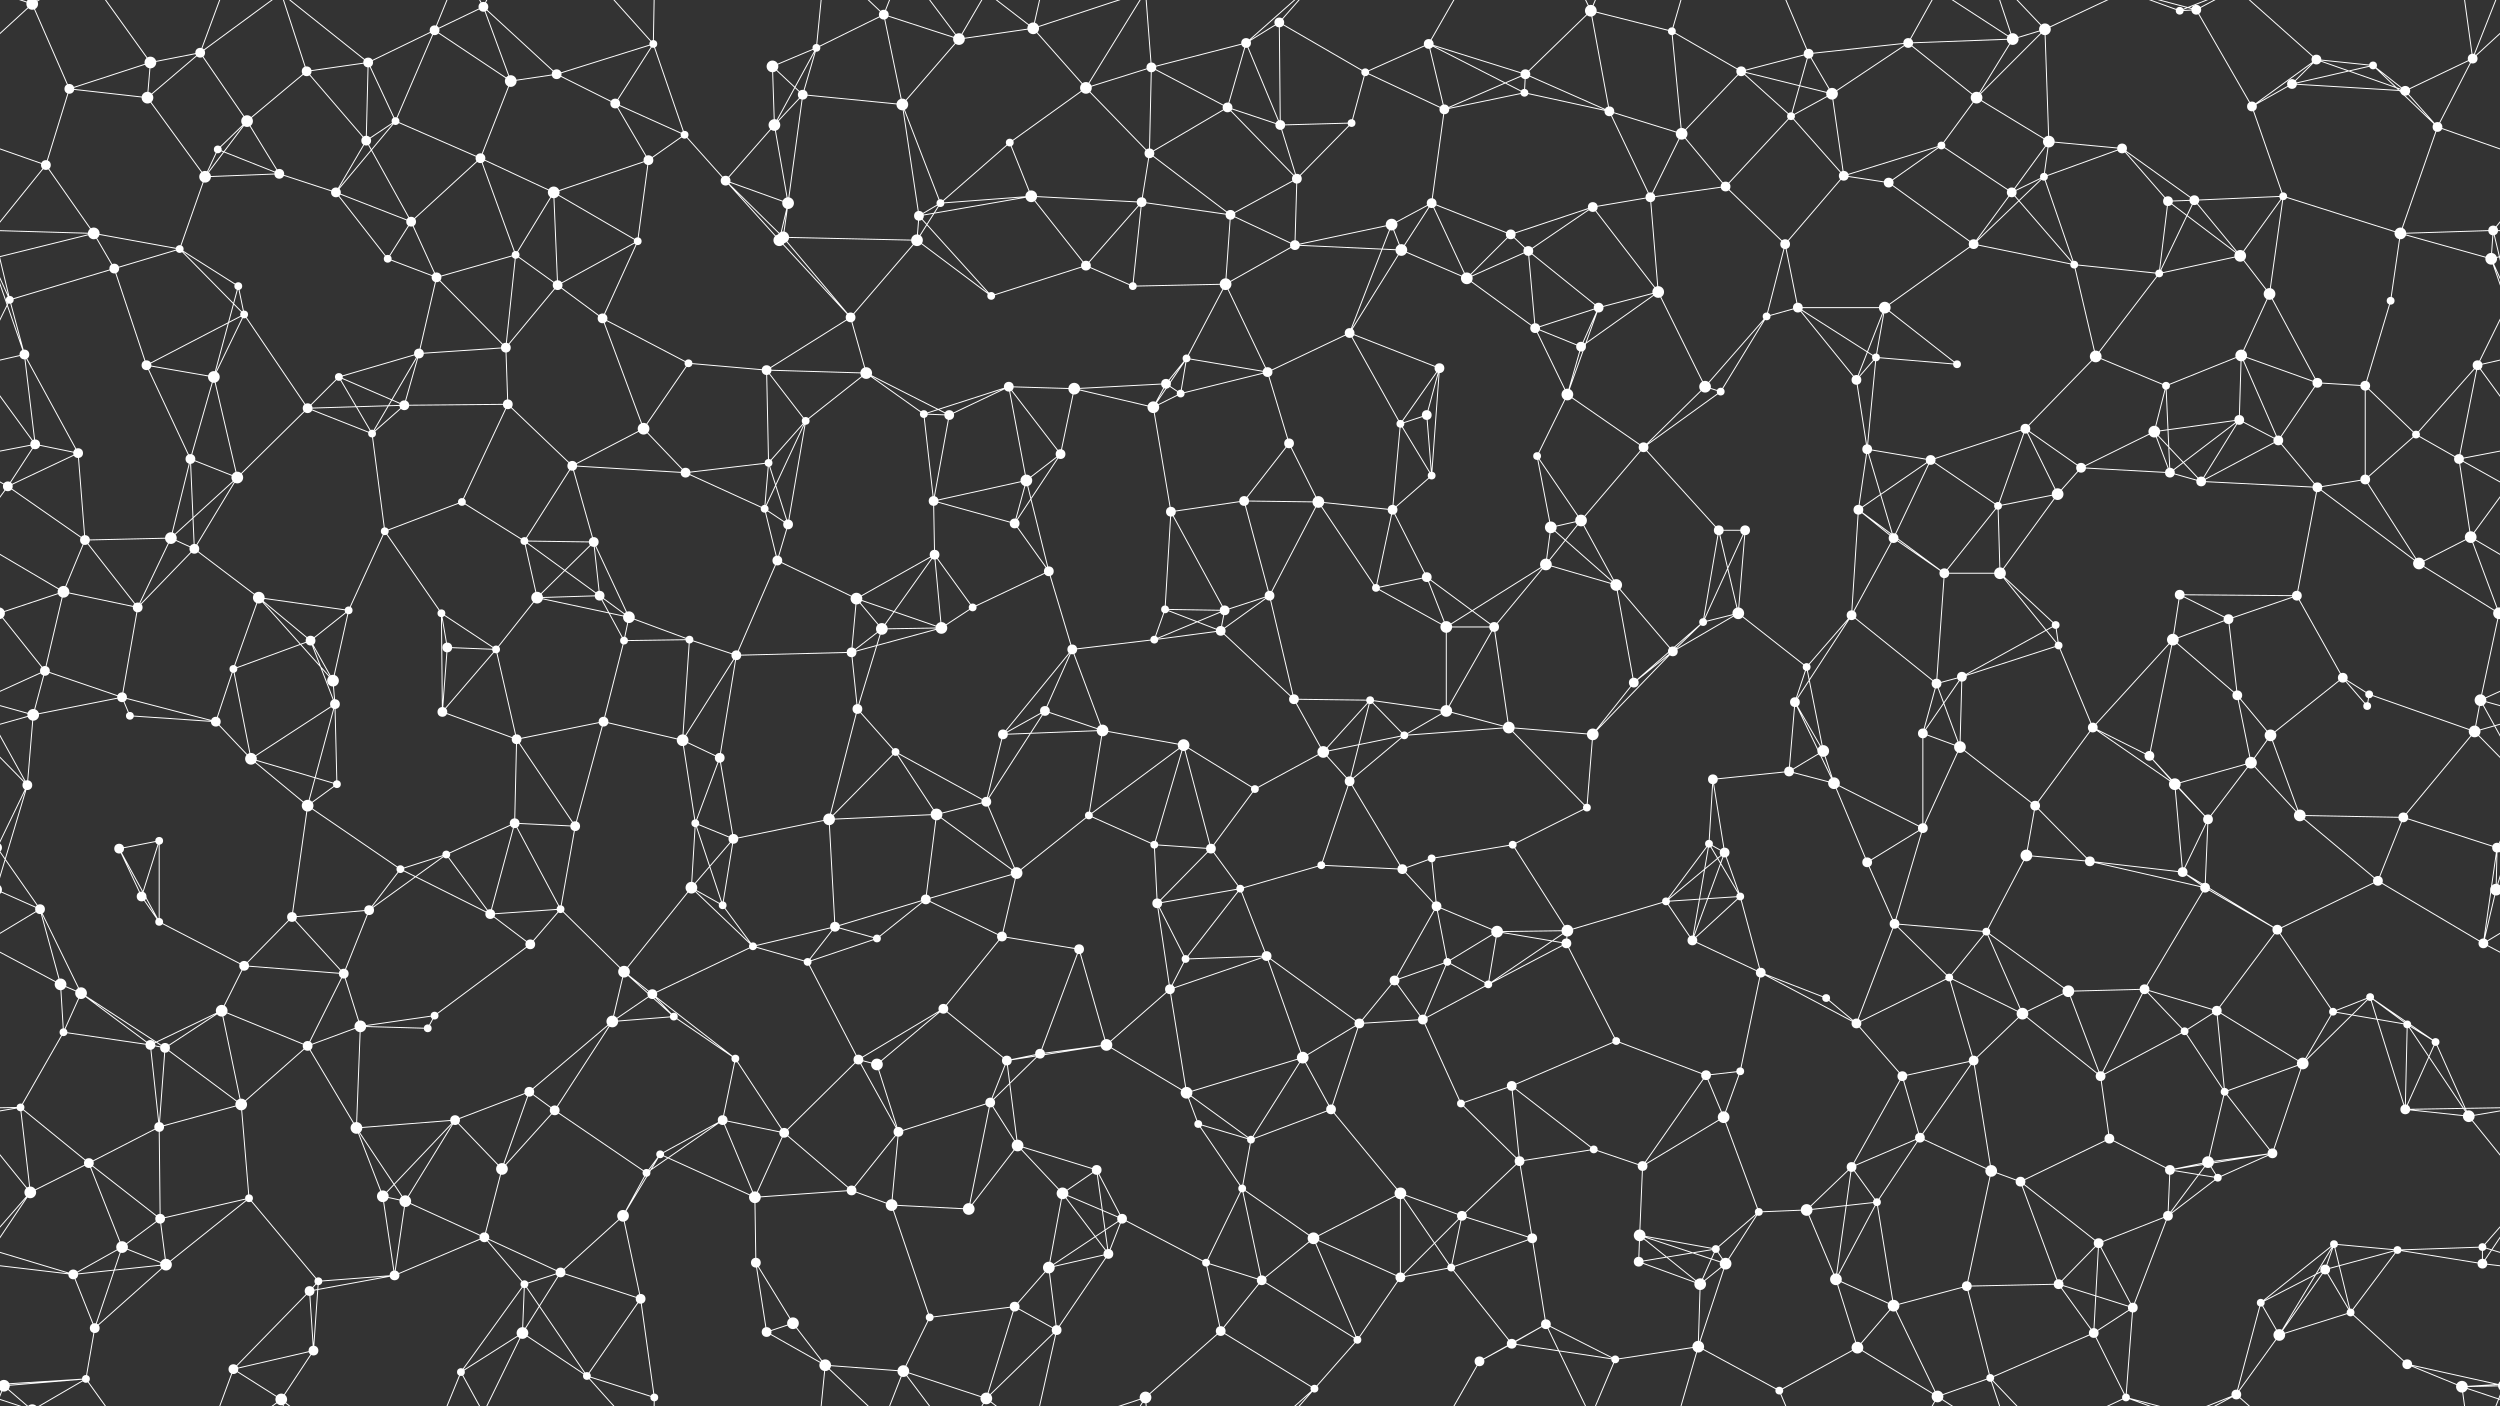 <svg xmlns="http://www.w3.org/2000/svg" width="2560" height="1440" fill="#fff"><rect width="100%" height="100%" fill="#333333" stroke="none"/><circle cx="33" cy="4" r="6"/><circle cx="33" cy="1444" r="6"/><circle cx="154" cy="64" r="6"/><circle cx="205" cy="54" r="5"/><circle cx="314" cy="73" r="5"/><circle cx="377" cy="64" r="5"/><circle cx="445" cy="31" r="5"/><circle cx="495" cy="7" r="5"/><circle cx="570" cy="76" r="5"/><circle cx="669" cy="45" r="4"/><circle cx="791" cy="68" r="6"/><circle cx="836" cy="49" r="4"/><circle cx="905" cy="15" r="5"/><circle cx="982" cy="40" r="6"/><circle cx="1058" cy="29" r="6"/><circle cx="1179" cy="69" r="5"/><circle cx="1276" cy="44" r="5"/><circle cx="1310" cy="23" r="5"/><circle cx="1398" cy="74" r="4"/><circle cx="1463" cy="45" r="5"/><circle cx="1562" cy="76" r="5"/><circle cx="1629" cy="11" r="6"/><circle cx="1712" cy="32" r="4"/><circle cx="1783" cy="73" r="5"/><circle cx="1852" cy="55" r="5"/><circle cx="1954" cy="44" r="5"/><circle cx="2061" cy="40" r="6"/><circle cx="2094" cy="30" r="6"/><circle cx="2232" cy="11" r="4"/><circle cx="2249" cy="10" r="5"/><circle cx="2372" cy="61" r="5"/><circle cx="2430" cy="67" r="4"/><circle cx="2532" cy="60" r="5"/><circle cx="71" cy="91" r="5"/><circle cx="151" cy="100" r="6"/><circle cx="223" cy="153" r="4"/><circle cx="253" cy="124" r="6"/><circle cx="375" cy="144" r="5"/><circle cx="405" cy="124" r="4"/><circle cx="523" cy="83" r="6"/><circle cx="630" cy="106" r="5"/><circle cx="701" cy="138" r="4"/><circle cx="793" cy="128" r="6"/><circle cx="822" cy="97" r="5"/><circle cx="924" cy="107" r="6"/><circle cx="1034" cy="146" r="4"/><circle cx="1112" cy="90" r="6"/><circle cx="1177" cy="157" r="5"/><circle cx="1257" cy="110" r="5"/><circle cx="1311" cy="128" r="5"/><circle cx="1384" cy="126" r="4"/><circle cx="1479" cy="112" r="5"/><circle cx="1561" cy="95" r="4"/><circle cx="1648" cy="114" r="5"/><circle cx="1722" cy="137" r="6"/><circle cx="1834" cy="119" r="4"/><circle cx="1876" cy="96" r="6"/><circle cx="1988" cy="149" r="4"/><circle cx="2024" cy="100" r="6"/><circle cx="2098" cy="145" r="6"/><circle cx="2173" cy="152" r="5"/><circle cx="2306" cy="109" r="5"/><circle cx="2347" cy="86" r="5"/><circle cx="2463" cy="93" r="5"/><circle cx="2496" cy="130" r="5"/><circle cx="47" cy="169" r="5"/><circle cx="96" cy="239" r="6"/><circle cx="210" cy="181" r="6"/><circle cx="286" cy="178" r="5"/><circle cx="344" cy="197" r="5"/><circle cx="421" cy="227" r="5"/><circle cx="492" cy="162" r="5"/><circle cx="567" cy="197" r="6"/><circle cx="664" cy="164" r="5"/><circle cx="743" cy="185" r="5"/><circle cx="807" cy="208" r="6"/><circle cx="941" cy="221" r="5"/><circle cx="963" cy="208" r="4"/><circle cx="1056" cy="201" r="6"/><circle cx="1169" cy="207" r="5"/><circle cx="1260" cy="220" r="5"/><circle cx="1328" cy="183" r="5"/><circle cx="1425" cy="230" r="6"/><circle cx="1466" cy="208" r="5"/><circle cx="1547" cy="240" r="5"/><circle cx="1631" cy="212" r="5"/><circle cx="1690" cy="202" r="5"/><circle cx="1767" cy="191" r="5"/><circle cx="1888" cy="180" r="5"/><circle cx="1934" cy="187" r="5"/><circle cx="2060" cy="197" r="5"/><circle cx="2093" cy="181" r="4"/><circle cx="2220" cy="206" r="5"/><circle cx="2247" cy="205" r="5"/><circle cx="2338" cy="201" r="4"/><circle cx="2458" cy="239" r="6"/><circle cx="2553" cy="236" r="5"/><circle cx="10" cy="307" r="4"/><circle cx="117" cy="275" r="5"/><circle cx="184" cy="255" r="4"/><circle cx="244" cy="293" r="4"/><circle cx="397" cy="265" r="4"/><circle cx="447" cy="284" r="5"/><circle cx="528" cy="261" r="4"/><circle cx="571" cy="292" r="5"/><circle cx="653" cy="247" r="4"/><circle cx="798" cy="246" r="6"/><circle cx="802" cy="243" r="6"/><circle cx="939" cy="246" r="6"/><circle cx="1015" cy="303" r="4"/><circle cx="1112" cy="272" r="5"/><circle cx="1160" cy="293" r="4"/><circle cx="1255" cy="291" r="6"/><circle cx="1326" cy="251" r="5"/><circle cx="1435" cy="256" r="6"/><circle cx="1502" cy="285" r="6"/><circle cx="1565" cy="257" r="5"/><circle cx="1637" cy="315" r="5"/><circle cx="1698" cy="299" r="6"/><circle cx="1828" cy="250" r="5"/><circle cx="1841" cy="315" r="5"/><circle cx="1930" cy="315" r="6"/><circle cx="2021" cy="250" r="5"/><circle cx="2124" cy="271" r="4"/><circle cx="2211" cy="280" r="4"/><circle cx="2294" cy="262" r="6"/><circle cx="2324" cy="301" r="6"/><circle cx="2448" cy="308" r="4"/><circle cx="2551" cy="265" r="6"/><circle cx="25" cy="363" r="5"/><circle cx="150" cy="374" r="5"/><circle cx="219" cy="386" r="6"/><circle cx="250" cy="322" r="4"/><circle cx="347" cy="386" r="4"/><circle cx="429" cy="362" r="5"/><circle cx="518" cy="356" r="5"/><circle cx="617" cy="326" r="5"/><circle cx="705" cy="372" r="4"/><circle cx="785" cy="379" r="5"/><circle cx="871" cy="325" r="5"/><circle cx="887" cy="382" r="6"/><circle cx="1033" cy="396" r="5"/><circle cx="1100" cy="398" r="6"/><circle cx="1194" cy="393" r="5"/><circle cx="1215" cy="367" r="4"/><circle cx="1298" cy="381" r="5"/><circle cx="1382" cy="341" r="5"/><circle cx="1474" cy="377" r="5"/><circle cx="1572" cy="336" r="5"/><circle cx="1619" cy="355" r="5"/><circle cx="1746" cy="396" r="6"/><circle cx="1809" cy="324" r="4"/><circle cx="1901" cy="389" r="5"/><circle cx="1921" cy="366" r="4"/><circle cx="2004" cy="373" r="4"/><circle cx="2146" cy="365" r="6"/><circle cx="2218" cy="395" r="4"/><circle cx="2295" cy="364" r="6"/><circle cx="2373" cy="392" r="5"/><circle cx="2422" cy="395" r="5"/><circle cx="2537" cy="374" r="5"/><circle cx="36" cy="455" r="5"/><circle cx="80" cy="464" r="5"/><circle cx="195" cy="470" r="5"/><circle cx="315" cy="418" r="5"/><circle cx="381" cy="444" r="4"/><circle cx="414" cy="415" r="5"/><circle cx="520" cy="414" r="5"/><circle cx="586" cy="477" r="5"/><circle cx="659" cy="439" r="6"/><circle cx="787" cy="474" r="4"/><circle cx="825" cy="431" r="4"/><circle cx="946" cy="424" r="4"/><circle cx="972" cy="425" r="5"/><circle cx="1086" cy="465" r="5"/><circle cx="1181" cy="417" r="6"/><circle cx="1209" cy="403" r="4"/><circle cx="1320" cy="454" r="5"/><circle cx="1434" cy="434" r="4"/><circle cx="1461" cy="425" r="5"/><circle cx="1574" cy="467" r="4"/><circle cx="1605" cy="404" r="6"/><circle cx="1683" cy="458" r="5"/><circle cx="1762" cy="401" r="4"/><circle cx="1912" cy="460" r="5"/><circle cx="1977" cy="471" r="5"/><circle cx="2074" cy="439" r="5"/><circle cx="2131" cy="479" r="5"/><circle cx="2206" cy="442" r="6"/><circle cx="2293" cy="430" r="5"/><circle cx="2333" cy="451" r="5"/><circle cx="2474" cy="445" r="4"/><circle cx="2518" cy="470" r="5"/><circle cx="8" cy="498" r="5"/><circle cx="87" cy="553" r="5"/><circle cx="175" cy="551" r="6"/><circle cx="243" cy="489" r="6"/><circle cx="394" cy="544" r="4"/><circle cx="473" cy="514" r="4"/><circle cx="537" cy="554" r="4"/><circle cx="608" cy="555" r="5"/><circle cx="702" cy="484" r="5"/><circle cx="783" cy="521" r="4"/><circle cx="807" cy="537" r="5"/><circle cx="956" cy="513" r="5"/><circle cx="1039" cy="536" r="5"/><circle cx="1051" cy="492" r="6"/><circle cx="1199" cy="524" r="5"/><circle cx="1274" cy="513" r="5"/><circle cx="1350" cy="514" r="6"/><circle cx="1426" cy="522" r="5"/><circle cx="1466" cy="487" r="4"/><circle cx="1588" cy="540" r="6"/><circle cx="1619" cy="533" r="6"/><circle cx="1760" cy="543" r="5"/><circle cx="1787" cy="543" r="5"/><circle cx="1903" cy="522" r="5"/><circle cx="1939" cy="551" r="5"/><circle cx="2046" cy="518" r="4"/><circle cx="2107" cy="506" r="6"/><circle cx="2222" cy="484" r="5"/><circle cx="2254" cy="493" r="5"/><circle cx="2373" cy="499" r="5"/><circle cx="2422" cy="491" r="5"/><circle cx="2530" cy="550" r="6"/><circle cx="65" cy="606" r="6"/><circle cx="141" cy="622" r="5"/><circle cx="199" cy="562" r="5"/><circle cx="265" cy="612" r="6"/><circle cx="357" cy="625" r="4"/><circle cx="452" cy="628" r="4"/><circle cx="550" cy="612" r="6"/><circle cx="614" cy="610" r="5"/><circle cx="644" cy="632" r="6"/><circle cx="796" cy="574" r="5"/><circle cx="877" cy="613" r="6"/><circle cx="957" cy="568" r="5"/><circle cx="996" cy="622" r="4"/><circle cx="1074" cy="585" r="5"/><circle cx="1193" cy="624" r="4"/><circle cx="1254" cy="625" r="5"/><circle cx="1300" cy="610" r="5"/><circle cx="1409" cy="602" r="4"/><circle cx="1461" cy="591" r="5"/><circle cx="1583" cy="578" r="6"/><circle cx="1655" cy="599" r="6"/><circle cx="1744" cy="637" r="4"/><circle cx="1780" cy="628" r="6"/><circle cx="1896" cy="630" r="5"/><circle cx="1991" cy="587" r="5"/><circle cx="2048" cy="587" r="6"/><circle cx="2105" cy="640" r="4"/><circle cx="2232" cy="609" r="5"/><circle cx="2282" cy="634" r="5"/><circle cx="2352" cy="610" r="5"/><circle cx="2477" cy="577" r="6"/><circle cx="2559" cy="628" r="6"/><circle cx="-1" cy="628" r="6"/><circle cx="46" cy="687" r="5"/><circle cx="125" cy="714" r="5"/><circle cx="239" cy="685" r="4"/><circle cx="318" cy="656" r="5"/><circle cx="341" cy="697" r="6"/><circle cx="458" cy="663" r="5"/><circle cx="508" cy="665" r="4"/><circle cx="639" cy="656" r="4"/><circle cx="706" cy="655" r="4"/><circle cx="754" cy="671" r="5"/><circle cx="872" cy="668" r="5"/><circle cx="903" cy="644" r="6"/><circle cx="964" cy="643" r="6"/><circle cx="1098" cy="665" r="5"/><circle cx="1182" cy="655" r="4"/><circle cx="1250" cy="646" r="5"/><circle cx="1325" cy="716" r="5"/><circle cx="1403" cy="717" r="4"/><circle cx="1481" cy="642" r="6"/><circle cx="1530" cy="642" r="5"/><circle cx="1673" cy="699" r="5"/><circle cx="1713" cy="667" r="5"/><circle cx="1838" cy="719" r="5"/><circle cx="1850" cy="683" r="4"/><circle cx="1983" cy="700" r="5"/><circle cx="2009" cy="693" r="5"/><circle cx="2108" cy="661" r="4"/><circle cx="2225" cy="655" r="6"/><circle cx="2291" cy="712" r="5"/><circle cx="2399" cy="694" r="5"/><circle cx="2426" cy="711" r="4"/><circle cx="2540" cy="717" r="6"/><circle cx="34" cy="732" r="6"/><circle cx="133" cy="733" r="4"/><circle cx="221" cy="739" r="5"/><circle cx="257" cy="777" r="6"/><circle cx="343" cy="721" r="5"/><circle cx="453" cy="729" r="5"/><circle cx="529" cy="757" r="5"/><circle cx="618" cy="739" r="5"/><circle cx="699" cy="758" r="6"/><circle cx="737" cy="776" r="5"/><circle cx="878" cy="726" r="5"/><circle cx="917" cy="770" r="4"/><circle cx="1027" cy="752" r="5"/><circle cx="1070" cy="728" r="5"/><circle cx="1129" cy="748" r="6"/><circle cx="1212" cy="763" r="6"/><circle cx="1355" cy="770" r="6"/><circle cx="1438" cy="753" r="4"/><circle cx="1481" cy="728" r="6"/><circle cx="1545" cy="745" r="6"/><circle cx="1631" cy="752" r="6"/><circle cx="1754" cy="798" r="5"/><circle cx="1832" cy="790" r="5"/><circle cx="1867" cy="769" r="6"/><circle cx="1969" cy="751" r="5"/><circle cx="2007" cy="765" r="6"/><circle cx="2143" cy="745" r="5"/><circle cx="2201" cy="774" r="5"/><circle cx="2305" cy="781" r="6"/><circle cx="2325" cy="753" r="6"/><circle cx="2424" cy="723" r="4"/><circle cx="2534" cy="749" r="6"/><circle cx="28" cy="804" r="5"/><circle cx="122" cy="869" r="5"/><circle cx="163" cy="861" r="4"/><circle cx="315" cy="825" r="6"/><circle cx="345" cy="803" r="4"/><circle cx="457" cy="875" r="4"/><circle cx="527" cy="843" r="5"/><circle cx="589" cy="846" r="5"/><circle cx="712" cy="843" r="4"/><circle cx="751" cy="859" r="5"/><circle cx="849" cy="839" r="6"/><circle cx="959" cy="834" r="6"/><circle cx="1010" cy="821" r="5"/><circle cx="1115" cy="835" r="4"/><circle cx="1182" cy="865" r="4"/><circle cx="1240" cy="869" r="5"/><circle cx="1285" cy="808" r="4"/><circle cx="1382" cy="800" r="5"/><circle cx="1466" cy="879" r="4"/><circle cx="1549" cy="865" r="4"/><circle cx="1625" cy="827" r="4"/><circle cx="1750" cy="864" r="4"/><circle cx="1766" cy="873" r="5"/><circle cx="1878" cy="802" r="6"/><circle cx="1969" cy="848" r="5"/><circle cx="2075" cy="876" r="6"/><circle cx="2084" cy="825" r="5"/><circle cx="2227" cy="803" r="6"/><circle cx="2261" cy="839" r="5"/><circle cx="2355" cy="835" r="6"/><circle cx="2461" cy="837" r="5"/><circle cx="2557" cy="868" r="5"/><circle cx="-3" cy="868" r="5"/><circle cx="41" cy="931" r="5"/><circle cx="145" cy="918" r="5"/><circle cx="163" cy="944" r="4"/><circle cx="299" cy="939" r="5"/><circle cx="378" cy="932" r="5"/><circle cx="410" cy="890" r="4"/><circle cx="502" cy="936" r="5"/><circle cx="574" cy="931" r="4"/><circle cx="708" cy="909" r="6"/><circle cx="740" cy="927" r="4"/><circle cx="855" cy="949" r="5"/><circle cx="948" cy="921" r="5"/><circle cx="1026" cy="959" r="5"/><circle cx="1041" cy="894" r="6"/><circle cx="1185" cy="925" r="5"/><circle cx="1270" cy="910" r="4"/><circle cx="1353" cy="886" r="4"/><circle cx="1436" cy="890" r="5"/><circle cx="1471" cy="928" r="5"/><circle cx="1533" cy="954" r="6"/><circle cx="1605" cy="953" r="6"/><circle cx="1706" cy="923" r="4"/><circle cx="1782" cy="918" r="4"/><circle cx="1912" cy="883" r="5"/><circle cx="1940" cy="946" r="5"/><circle cx="2034" cy="954" r="4"/><circle cx="2140" cy="882" r="5"/><circle cx="2235" cy="893" r="5"/><circle cx="2258" cy="909" r="5"/><circle cx="2332" cy="952" r="5"/><circle cx="2435" cy="902" r="5"/><circle cx="2556" cy="911" r="6"/><circle cx="-4" cy="911" r="6"/><circle cx="62" cy="1008" r="6"/><circle cx="83" cy="1017" r="6"/><circle cx="227" cy="1035" r="6"/><circle cx="250" cy="989" r="5"/><circle cx="352" cy="997" r="5"/><circle cx="445" cy="1040" r="4"/><circle cx="543" cy="967" r="5"/><circle cx="639" cy="995" r="6"/><circle cx="668" cy="1018" r="5"/><circle cx="771" cy="969" r="4"/><circle cx="827" cy="985" r="4"/><circle cx="898" cy="961" r="4"/><circle cx="966" cy="1033" r="5"/><circle cx="1105" cy="972" r="5"/><circle cx="1198" cy="1013" r="5"/><circle cx="1214" cy="982" r="4"/><circle cx="1297" cy="979" r="5"/><circle cx="1428" cy="1004" r="5"/><circle cx="1482" cy="985" r="4"/><circle cx="1524" cy="1008" r="4"/><circle cx="1604" cy="966" r="5"/><circle cx="1733" cy="963" r="5"/><circle cx="1803" cy="996" r="5"/><circle cx="1870" cy="1022" r="4"/><circle cx="1996" cy="1001" r="4"/><circle cx="2071" cy="1038" r="6"/><circle cx="2118" cy="1015" r="6"/><circle cx="2196" cy="1013" r="5"/><circle cx="2270" cy="1035" r="5"/><circle cx="2389" cy="1036" r="4"/><circle cx="2427" cy="1021" r="4"/><circle cx="2543" cy="966" r="5"/><circle cx="65" cy="1057" r="4"/><circle cx="154" cy="1070" r="5"/><circle cx="169" cy="1073" r="5"/><circle cx="315" cy="1071" r="5"/><circle cx="369" cy="1051" r="6"/><circle cx="438" cy="1053" r="4"/><circle cx="542" cy="1118" r="5"/><circle cx="627" cy="1046" r="6"/><circle cx="690" cy="1041" r="4"/><circle cx="753" cy="1084" r="4"/><circle cx="879" cy="1085" r="5"/><circle cx="898" cy="1090" r="6"/><circle cx="1031" cy="1086" r="5"/><circle cx="1065" cy="1079" r="5"/><circle cx="1133" cy="1070" r="6"/><circle cx="1215" cy="1119" r="6"/><circle cx="1334" cy="1083" r="6"/><circle cx="1392" cy="1048" r="5"/><circle cx="1457" cy="1044" r="5"/><circle cx="1548" cy="1112" r="5"/><circle cx="1655" cy="1066" r="4"/><circle cx="1747" cy="1101" r="5"/><circle cx="1782" cy="1097" r="4"/><circle cx="1901" cy="1048" r="5"/><circle cx="1948" cy="1102" r="5"/><circle cx="2021" cy="1086" r="5"/><circle cx="2151" cy="1102" r="5"/><circle cx="2237" cy="1056" r="4"/><circle cx="2278" cy="1118" r="4"/><circle cx="2358" cy="1089" r="6"/><circle cx="2465" cy="1049" r="4"/><circle cx="2494" cy="1067" r="4"/><circle cx="21" cy="1134" r="4"/><circle cx="91" cy="1191" r="5"/><circle cx="163" cy="1154" r="5"/><circle cx="247" cy="1131" r="6"/><circle cx="365" cy="1155" r="6"/><circle cx="466" cy="1147" r="5"/><circle cx="514" cy="1197" r="6"/><circle cx="568" cy="1137" r="5"/><circle cx="676" cy="1182" r="4"/><circle cx="740" cy="1147" r="5"/><circle cx="803" cy="1160" r="5"/><circle cx="920" cy="1159" r="5"/><circle cx="1014" cy="1129" r="5"/><circle cx="1042" cy="1173" r="6"/><circle cx="1123" cy="1198" r="5"/><circle cx="1227" cy="1151" r="4"/><circle cx="1281" cy="1167" r="4"/><circle cx="1363" cy="1136" r="5"/><circle cx="1496" cy="1130" r="4"/><circle cx="1556" cy="1189" r="5"/><circle cx="1632" cy="1177" r="4"/><circle cx="1682" cy="1194" r="5"/><circle cx="1765" cy="1144" r="6"/><circle cx="1896" cy="1195" r="5"/><circle cx="1966" cy="1165" r="5"/><circle cx="2039" cy="1199" r="6"/><circle cx="2160" cy="1166" r="5"/><circle cx="2222" cy="1198" r="5"/><circle cx="2261" cy="1190" r="6"/><circle cx="2327" cy="1181" r="5"/><circle cx="2463" cy="1136" r="5"/><circle cx="2528" cy="1143" r="6"/><circle cx="31" cy="1221" r="6"/><circle cx="125" cy="1277" r="6"/><circle cx="164" cy="1248" r="5"/><circle cx="255" cy="1227" r="4"/><circle cx="392" cy="1225" r="6"/><circle cx="415" cy="1230" r="6"/><circle cx="496" cy="1267" r="5"/><circle cx="638" cy="1245" r="6"/><circle cx="662" cy="1201" r="4"/><circle cx="773" cy="1226" r="6"/><circle cx="872" cy="1219" r="5"/><circle cx="913" cy="1234" r="6"/><circle cx="992" cy="1238" r="6"/><circle cx="1088" cy="1222" r="6"/><circle cx="1149" cy="1248" r="5"/><circle cx="1272" cy="1217" r="4"/><circle cx="1345" cy="1268" r="6"/><circle cx="1434" cy="1222" r="6"/><circle cx="1497" cy="1245" r="5"/><circle cx="1569" cy="1268" r="5"/><circle cx="1679" cy="1265" r="6"/><circle cx="1757" cy="1279" r="4"/><circle cx="1801" cy="1241" r="4"/><circle cx="1850" cy="1239" r="6"/><circle cx="1922" cy="1231" r="4"/><circle cx="2069" cy="1210" r="5"/><circle cx="2149" cy="1273" r="5"/><circle cx="2220" cy="1245" r="5"/><circle cx="2271" cy="1206" r="4"/><circle cx="2390" cy="1274" r="4"/><circle cx="2455" cy="1280" r="4"/><circle cx="2542" cy="1277" r="4"/><circle cx="75" cy="1305" r="5"/><circle cx="97" cy="1360" r="5"/><circle cx="170" cy="1295" r="6"/><circle cx="317" cy="1322" r="5"/><circle cx="326" cy="1312" r="4"/><circle cx="404" cy="1306" r="5"/><circle cx="537" cy="1315" r="4"/><circle cx="574" cy="1303" r="5"/><circle cx="656" cy="1330" r="5"/><circle cx="774" cy="1293" r="5"/><circle cx="812" cy="1355" r="6"/><circle cx="952" cy="1349" r="4"/><circle cx="1039" cy="1338" r="5"/><circle cx="1074" cy="1298" r="6"/><circle cx="1135" cy="1284" r="5"/><circle cx="1235" cy="1293" r="4"/><circle cx="1292" cy="1311" r="5"/><circle cx="1434" cy="1308" r="5"/><circle cx="1486" cy="1298" r="4"/><circle cx="1583" cy="1356" r="5"/><circle cx="1678" cy="1292" r="5"/><circle cx="1741" cy="1315" r="6"/><circle cx="1767" cy="1294" r="6"/><circle cx="1880" cy="1310" r="6"/><circle cx="1939" cy="1337" r="6"/><circle cx="2014" cy="1317" r="5"/><circle cx="2108" cy="1315" r="5"/><circle cx="2184" cy="1339" r="5"/><circle cx="2315" cy="1334" r="4"/><circle cx="2381" cy="1300" r="5"/><circle cx="2407" cy="1344" r="4"/><circle cx="2542" cy="1294" r="5"/><circle cx="4" cy="1419" r="6"/><circle cx="2564" cy="1419" r="6"/><circle cx="88" cy="1412" r="4"/><circle cx="239" cy="1402" r="5"/><circle cx="288" cy="1433" r="6"/><circle cx="321" cy="1383" r="5"/><circle cx="472" cy="1405" r="4"/><circle cx="535" cy="1365" r="6"/><circle cx="601" cy="1409" r="4"/><circle cx="670" cy="1431" r="4"/><circle cx="785" cy="1364" r="5"/><circle cx="845" cy="1398" r="6"/><circle cx="925" cy="1404" r="6"/><circle cx="1010" cy="1432" r="6"/><circle cx="1082" cy="1362" r="5"/><circle cx="1173" cy="1431" r="6"/><circle cx="1250" cy="1363" r="5"/><circle cx="1346" cy="1422" r="4"/><circle cx="1390" cy="1372" r="4"/><circle cx="1515" cy="1394" r="5"/><circle cx="1548" cy="1376" r="5"/><circle cx="1654" cy="1392" r="4"/><circle cx="1739" cy="1379" r="6"/><circle cx="1822" cy="1424" r="4"/><circle cx="1902" cy="1380" r="6"/><circle cx="1984" cy="1430" r="6"/><circle cx="2038" cy="1411" r="4"/><circle cx="2144" cy="1365" r="5"/><circle cx="2177" cy="1431" r="4"/><circle cx="2290" cy="1428" r="5"/><circle cx="2334" cy="1367" r="6"/><circle cx="2465" cy="1397" r="5"/><circle cx="2521" cy="1420" r="6"/><path stroke="#fff" d="M33 4L-28 60M33 4L71 91M33 4L4 -21M33 4L88 -28M33 4L-39 -20M2593 4L2532 60M2593 4L2521 -20M33 1444L4 1419M33 1444L88 1412M33 1444L-39 1420M2593 1444L2521 1420M154 64L205 54M154 64L71 91M154 64L151 100M154 64L88 -28M154 1504L88 1412M205 54L151 100M205 54L253 124M205 54L239 -38M205 54L288 -7M205 1494L239 1402M205 1494L288 1433M314 73L377 64M314 73L253 124M314 73L375 144M314 73L288 -7M314 1513L288 1433M377 64L445 31M377 64L375 144M377 64L405 124M377 64L288 -7M377 1504L288 1433M445 31L495 7M445 31L405 124M445 31L523 83M445 31L472 -35M445 1471L472 1405M495 7L570 76M495 7L523 83M495 7L472 -35M495 7L535 -75M495 1447L472 1405M495 1447L535 1365M570 76L669 45M570 76L523 83M570 76L630 106M669 45L630 106M669 45L701 138M669 45L601 -31M669 45L670 -9M669 1485L601 1409M669 1485L670 1431M791 68L836 49M791 68L793 128M791 68L822 97M836 49L905 15M836 49L793 128M836 49L822 97M836 49L845 -42M836 1489L845 1398M905 15L982 40M905 15L924 107M905 15L845 -42M905 15L925 -36M905 1455L845 1398M905 1455L925 1404M982 40L1058 29M982 40L924 107M982 40L925 -36M982 40L1010 -8M982 1480L925 1404M982 1480L1010 1432M1058 29L1112 90M1058 29L1010 -8M1058 29L1082 -78M1058 29L1173 -9M1058 1469L1010 1432M1058 1469L1082 1362M1058 1469L1173 1431M1179 69L1276 44M1179 69L1112 90M1179 69L1177 157M1179 69L1257 110M1179 69L1173 -9M1179 1509L1173 1431M1276 44L1310 23M1276 44L1257 110M1276 44L1311 128M1276 44L1346 -18M1276 1484L1346 1422M1310 23L1398 74M1310 23L1311 128M1310 23L1346 -18M1310 1463L1346 1422M1398 74L1463 45M1398 74L1384 126M1398 74L1479 112M1463 45L1562 76M1463 45L1479 112M1463 45L1561 95M1463 45L1515 -46M1463 1485L1515 1394M1562 76L1629 11M1562 76L1479 112M1562 76L1561 95M1562 76L1648 114M1629 11L1712 32M1629 11L1648 114M1629 11L1583 -84M1629 11L1654 -48M1629 1451L1583 1356M1629 1451L1654 1392M1712 32L1783 73M1712 32L1722 137M1712 32L1739 -61M1712 1472L1739 1379M1783 73L1852 55M1783 73L1722 137M1783 73L1834 119M1783 73L1876 96M1852 55L1954 44M1852 55L1834 119M1852 55L1876 96M1852 55L1822 -16M1852 1495L1822 1424M1954 44L2061 40M1954 44L1876 96M1954 44L2024 100M1954 44L1984 -10M1954 1484L1984 1430M2061 40L2094 30M2061 40L2024 100M2061 40L1984 -10M2061 40L2038 -29M2061 1480L1984 1430M2061 1480L2038 1411M2094 30L2024 100M2094 30L2098 145M2094 30L2038 -29M2094 30L2177 -9M2094 1470L2038 1411M2094 1470L2177 1431M2232 11L2249 10M2232 11L2177 -9M2232 11L2290 -12M2232 1451L2177 1431M2232 1451L2290 1428M2249 10L2306 109M2249 10L2177 -9M2249 10L2290 -12M2249 1450L2177 1431M2249 1450L2290 1428M2372 61L2430 67M2372 61L2306 109M2372 61L2347 86M2372 61L2463 93M2372 61L2290 -12M2372 1501L2290 1428M2430 67L2347 86M2430 67L2463 93M2430 67L2496 130M2532 60L2463 93M2532 60L2496 130M2532 60L2564 -21M2532 60L2521 -20M-28 60L4 -21M-28 1500L4 1419M2532 1500L2564 1419M2532 1500L2521 1420M71 91L151 100M71 91L47 169M151 100L210 181M223 153L253 124M223 153L210 181M223 153L286 178M253 124L210 181M253 124L286 178M375 144L405 124M375 144L344 197M375 144L421 227M405 124L344 197M405 124L492 162M523 83L492 162M630 106L701 138M630 106L664 164M701 138L664 164M701 138L743 185M793 128L822 97M793 128L743 185M793 128L807 208M822 97L924 107M822 97L807 208M924 107L941 221M924 107L963 208M1034 146L1112 90M1034 146L963 208M1034 146L1056 201M1112 90L1177 157M1112 90L1173 -9M1112 1530L1173 1431M1177 157L1257 110M1177 157L1169 207M1177 157L1260 220M1257 110L1311 128M1257 110L1328 183M1311 128L1384 126M1311 128L1328 183M1384 126L1328 183M1479 112L1561 95M1479 112L1466 208M1561 95L1648 114M1648 114L1722 137M1648 114L1690 202M1722 137L1690 202M1722 137L1767 191M1834 119L1876 96M1834 119L1767 191M1834 119L1888 180M1876 96L1888 180M1988 149L2024 100M1988 149L1888 180M1988 149L1934 187M1988 149L2060 197M2024 100L2098 145M2098 145L2173 152M2098 145L2060 197M2098 145L2093 181M2173 152L2093 181M2173 152L2220 206M2173 152L2247 205M2306 109L2347 86M2306 109L2338 201M2347 86L2463 93M2463 93L2496 130M2496 130L2607 169M2496 130L2458 239M-64 130L47 169M47 169L96 239M47 169L-7 236M2607 169L2553 236M96 239L-7 236M96 239L117 275M96 239L184 255M96 239L-9 265M2656 239L2553 236M2656 239L2551 265M210 181L286 178M210 181L184 255M286 178L344 197M344 197L421 227M344 197L397 265M421 227L492 162M421 227L397 265M421 227L447 284M492 162L567 197M492 162L528 261M567 197L664 164M567 197L528 261M567 197L571 292M567 197L653 247M664 164L653 247M743 185L807 208M743 185L798 246M743 185L802 243M807 208L798 246M807 208L802 243M941 221L963 208M941 221L1056 201M941 221L939 246M941 221L1015 303M963 208L1056 201M963 208L939 246M1056 201L1169 207M1056 201L1112 272M1169 207L1260 220M1169 207L1112 272M1169 207L1160 293M1260 220L1328 183M1260 220L1255 291M1260 220L1326 251M1328 183L1326 251M1425 230L1466 208M1425 230L1326 251M1425 230L1435 256M1425 230L1382 341M1466 208L1547 240M1466 208L1435 256M1466 208L1502 285M1547 240L1631 212M1547 240L1502 285M1547 240L1565 257M1631 212L1690 202M1631 212L1565 257M1631 212L1698 299M1690 202L1767 191M1690 202L1698 299M1767 191L1828 250M1888 180L1934 187M1888 180L1828 250M1934 187L2021 250M2060 197L2093 181M2060 197L2021 250M2060 197L2124 271M2093 181L2021 250M2093 181L2124 271M2220 206L2247 205M2220 206L2211 280M2220 206L2294 262M2247 205L2338 201M2247 205L2211 280M2247 205L2294 262M2338 201L2458 239M2338 201L2294 262M2338 201L2324 301M2458 239L2553 236M2458 239L2448 308M2458 239L2551 265M2553 236L2570 307M2553 236L2551 265M-7 236L10 307M10 307L117 275M10 307L-9 265M10 307L25 363M10 307L-23 374M2570 307L2551 265M2570 307L2537 374M117 275L184 255M117 275L150 374M184 255L244 293M184 255L250 322M244 293L219 386M244 293L250 322M397 265L447 284M447 284L528 261M447 284L429 362M447 284L518 356M528 261L571 292M528 261L518 356M571 292L653 247M571 292L518 356M571 292L617 326M653 247L617 326M798 246L802 243M798 246L871 325M802 243L939 246M802 243L871 325M939 246L1015 303M939 246L871 325M1015 303L1112 272M1112 272L1160 293M1160 293L1255 291M1255 291L1326 251M1255 291L1215 367M1255 291L1298 381M1326 251L1435 256M1435 256L1502 285M1435 256L1382 341M1502 285L1565 257M1502 285L1572 336M1565 257L1637 315M1565 257L1572 336M1637 315L1698 299M1637 315L1572 336M1637 315L1619 355M1637 315L1605 404M1698 299L1619 355M1698 299L1746 396M1828 250L1841 315M1828 250L1809 324M1841 315L1930 315M1841 315L1809 324M1841 315L1901 389M1841 315L1921 366M1930 315L2021 250M1930 315L1901 389M1930 315L1921 366M1930 315L2004 373M2021 250L2124 271M2124 271L2211 280M2124 271L2146 365M2211 280L2294 262M2211 280L2146 365M2294 262L2324 301M2324 301L2295 364M2324 301L2373 392M2448 308L2422 395M2551 265L2585 363M-9 265L25 363M25 363L-23 374M25 363L36 455M25 363L80 464M2585 363L2537 374M150 374L219 386M150 374L250 322M150 374L195 470M219 386L250 322M219 386L195 470M219 386L243 489M250 322L315 418M347 386L429 362M347 386L315 418M347 386L381 444M347 386L414 415M429 362L518 356M429 362L381 444M429 362L414 415M518 356L520 414M617 326L705 372M617 326L659 439M705 372L785 379M705 372L659 439M785 379L871 325M785 379L887 382M785 379L787 474M785 379L825 431M871 325L887 382M887 382L825 431M887 382L946 424M887 382L972 425M1033 396L1100 398M1033 396L946 424M1033 396L972 425M1033 396L1086 465M1033 396L1051 492M1100 398L1194 393M1100 398L1086 465M1100 398L1181 417M1194 393L1215 367M1194 393L1181 417M1194 393L1209 403M1215 367L1298 381M1215 367L1181 417M1215 367L1209 403M1298 381L1382 341M1298 381L1209 403M1298 381L1320 454M1382 341L1474 377M1382 341L1434 434M1474 377L1434 434M1474 377L1461 425M1474 377L1466 487M1572 336L1619 355M1572 336L1605 404M1619 355L1605 404M1746 396L1809 324M1746 396L1683 458M1746 396L1762 401M1809 324L1762 401M1901 389L1921 366M1901 389L1912 460M1921 366L2004 373M1921 366L1912 460M2146 365L2218 395M2146 365L2074 439M2218 395L2295 364M2218 395L2206 442M2218 395L2222 484M2295 364L2373 392M2295 364L2293 430M2295 364L2333 451M2373 392L2422 395M2373 392L2333 451M2422 395L2474 445M2422 395L2422 491M2537 374L2596 455M2537 374L2474 445M2537 374L2518 470M-23 374L36 455M36 455L80 464M36 455L-42 470M36 455L8 498M2596 455L2518 470M80 464L8 498M80 464L87 553M195 470L175 551M195 470L243 489M195 470L199 562M315 418L381 444M315 418L414 415M315 418L243 489M381 444L414 415M381 444L394 544M414 415L520 414M520 414L586 477M520 414L473 514M586 477L659 439M586 477L537 554M586 477L608 555M586 477L702 484M659 439L702 484M787 474L825 431M787 474L702 484M787 474L783 521M787 474L807 537M825 431L783 521M825 431L807 537M946 424L972 425M946 424L956 513M972 425L956 513M1086 465L1039 536M1086 465L1051 492M1181 417L1209 403M1181 417L1199 524M1320 454L1274 513M1320 454L1350 514M1434 434L1461 425M1434 434L1426 522M1434 434L1466 487M1461 425L1466 487M1574 467L1605 404M1574 467L1588 540M1574 467L1619 533M1605 404L1683 458M1683 458L1762 401M1683 458L1619 533M1683 458L1760 543M1912 460L1977 471M1912 460L1903 522M1912 460L1939 551M1977 471L2074 439M1977 471L1903 522M1977 471L1939 551M1977 471L2046 518M2074 439L2131 479M2074 439L2046 518M2074 439L2107 506M2131 479L2206 442M2131 479L2107 506M2131 479L2222 484M2206 442L2293 430M2206 442L2222 484M2206 442L2254 493M2293 430L2333 451M2293 430L2222 484M2293 430L2254 493M2333 451L2254 493M2333 451L2373 499M2474 445L2518 470M2474 445L2422 491M2518 470L2568 498M2518 470L2530 550M-42 470L8 498M8 498L87 553M8 498L-30 550M2568 498L2530 550M87 553L175 551M87 553L65 606M87 553L141 622M175 551L243 489M175 551L141 622M175 551L199 562M243 489L199 562M394 544L473 514M394 544L357 625M394 544L452 628M473 514L537 554M537 554L608 555M537 554L550 612M537 554L614 610M608 555L550 612M608 555L614 610M608 555L644 632M702 484L783 521M783 521L807 537M783 521L796 574M807 537L796 574M956 513L1039 536M956 513L1051 492M956 513L957 568M1039 536L1051 492M1039 536L1074 585M1051 492L1074 585M1199 524L1274 513M1199 524L1193 624M1199 524L1254 625M1274 513L1350 514M1274 513L1300 610M1350 514L1426 522M1350 514L1300 610M1350 514L1409 602M1426 522L1466 487M1426 522L1409 602M1426 522L1461 591M1588 540L1619 533M1588 540L1583 578M1588 540L1655 599M1619 533L1583 578M1619 533L1655 599M1760 543L1787 543M1760 543L1744 637M1760 543L1780 628M1787 543L1744 637M1787 543L1780 628M1903 522L1939 551M1903 522L1896 630M1903 522L1991 587M1939 551L1896 630M1939 551L1991 587M2046 518L2107 506M2046 518L1991 587M2046 518L2048 587M2107 506L2048 587M2222 484L2254 493M2254 493L2373 499M2373 499L2422 491M2373 499L2352 610M2373 499L2477 577M2422 491L2477 577M2530 550L2625 606M2530 550L2477 577M2530 550L2559 628M-30 550L65 606M65 606L141 622M65 606L-1 628M65 606L46 687M2625 606L2559 628M141 622L199 562M141 622L125 714M199 562L265 612M265 612L357 625M265 612L239 685M265 612L318 656M265 612L341 697M357 625L318 656M357 625L341 697M452 628L458 663M452 628L508 665M452 628L453 729M550 612L614 610M550 612L644 632M550 612L508 665M614 610L644 632M614 610L639 656M644 632L639 656M644 632L706 655M796 574L877 613M796 574L754 671M877 613L957 568M877 613L872 668M877 613L903 644M877 613L964 643M957 568L996 622M957 568L903 644M957 568L964 643M996 622L1074 585M996 622L964 643M1074 585L1098 665M1193 624L1254 625M1193 624L1182 655M1193 624L1250 646M1254 625L1300 610M1254 625L1182 655M1254 625L1250 646M1300 610L1250 646M1300 610L1325 716M1409 602L1461 591M1409 602L1481 642M1461 591L1481 642M1461 591L1530 642M1583 578L1655 599M1583 578L1481 642M1583 578L1530 642M1655 599L1673 699M1655 599L1713 667M1744 637L1780 628M1744 637L1673 699M1744 637L1713 667M1780 628L1713 667M1780 628L1850 683M1896 630L1838 719M1896 630L1850 683M1896 630L1983 700M1991 587L2048 587M1991 587L1983 700M2048 587L2105 640M2048 587L2108 661M2105 640L2009 693M2105 640L2108 661M2232 609L2282 634M2232 609L2352 610M2232 609L2225 655M2282 634L2352 610M2282 634L2225 655M2282 634L2291 712M2352 610L2399 694M2477 577L2559 628M2559 628L2606 687M2559 628L2540 717M-1 628L46 687M46 687L125 714M46 687L-20 717M46 687L34 732M2606 687L2540 717M125 714L34 732M125 714L133 733M125 714L221 739M239 685L318 656M239 685L221 739M239 685L257 777M318 656L341 697M318 656L343 721M341 697L343 721M458 663L508 665M458 663L453 729M508 665L453 729M508 665L529 757M639 656L706 655M639 656L618 739M706 655L754 671M706 655L699 758M754 671L872 668M754 671L699 758M754 671L737 776M872 668L903 644M872 668L964 643M872 668L878 726M903 644L964 643M903 644L878 726M1098 665L1182 655M1098 665L1027 752M1098 665L1070 728M1098 665L1129 748M1182 655L1250 646M1250 646L1325 716M1325 716L1403 717M1325 716L1355 770M1403 717L1355 770M1403 717L1438 753M1403 717L1481 728M1403 717L1382 800M1481 642L1530 642M1481 642L1481 728M1530 642L1481 728M1530 642L1545 745M1673 699L1713 667M1673 699L1631 752M1713 667L1631 752M1838 719L1850 683M1838 719L1832 790M1838 719L1867 769M1838 719L1878 802M1850 683L1867 769M1983 700L2009 693M1983 700L1969 751M1983 700L2007 765M2009 693L2108 661M2009 693L1969 751M2009 693L2007 765M2108 661L2143 745M2225 655L2291 712M2225 655L2143 745M2225 655L2201 774M2291 712L2305 781M2291 712L2325 753M2399 694L2426 711M2399 694L2325 753M2399 694L2424 723M2426 711L2424 723M2426 711L2534 749M2540 717L2594 732M2540 717L2534 749M2540 717L2588 804M-20 717L34 732M-20 717L28 804M34 732L-26 749M34 732L28 804M2594 732L2534 749M133 733L221 739M221 739L257 777M257 777L343 721M257 777L315 825M257 777L345 803M343 721L315 825M343 721L345 803M453 729L529 757M529 757L618 739M529 757L527 843M529 757L589 846M618 739L699 758M618 739L589 846M699 758L737 776M699 758L712 843M737 776L712 843M737 776L751 859M878 726L917 770M878 726L849 839M917 770L849 839M917 770L959 834M917 770L1010 821M1027 752L1070 728M1027 752L1129 748M1027 752L1010 821M1070 728L1129 748M1070 728L1010 821M1129 748L1212 763M1129 748L1115 835M1212 763L1115 835M1212 763L1182 865M1212 763L1240 869M1212 763L1285 808M1355 770L1438 753M1355 770L1285 808M1355 770L1382 800M1438 753L1481 728M1438 753L1545 745M1438 753L1382 800M1481 728L1545 745M1545 745L1631 752M1545 745L1625 827M1631 752L1625 827M1754 798L1832 790M1754 798L1750 864M1754 798L1766 873M1832 790L1867 769M1832 790L1878 802M1867 769L1878 802M1969 751L2007 765M1969 751L1969 848M2007 765L1969 848M2007 765L2084 825M2143 745L2201 774M2143 745L2084 825M2143 745L2227 803M2201 774L2227 803M2201 774L2261 839M2305 781L2325 753M2305 781L2227 803M2305 781L2261 839M2305 781L2355 835M2325 753L2355 835M2534 749L2588 804M2534 749L2461 837M-26 749L28 804M28 804L-3 868M28 804L-4 911M2588 804L2557 868M2588 804L2556 911M122 869L163 861M122 869L145 918M122 869L163 944M163 861L145 918M163 861L163 944M315 825L345 803M315 825L299 939M315 825L410 890M457 875L527 843M457 875L378 932M457 875L410 890M457 875L502 936M527 843L589 846M527 843L502 936M527 843L574 931M589 846L574 931M712 843L751 859M712 843L708 909M712 843L740 927M751 859L849 839M751 859L708 909M751 859L740 927M849 839L959 834M849 839L855 949M959 834L1010 821M959 834L948 921M959 834L1041 894M1010 821L1041 894M1115 835L1182 865M1115 835L1041 894M1182 865L1240 869M1182 865L1185 925M1240 869L1285 808M1240 869L1185 925M1240 869L1270 910M1382 800L1353 886M1382 800L1436 890M1466 879L1549 865M1466 879L1436 890M1466 879L1471 928M1549 865L1625 827M1549 865L1605 953M1750 864L1766 873M1750 864L1706 923M1750 864L1782 918M1750 864L1733 963M1766 873L1706 923M1766 873L1782 918M1766 873L1733 963M1878 802L1969 848M1878 802L1912 883M1969 848L1912 883M1969 848L1940 946M2075 876L2084 825M2075 876L2034 954M2075 876L2140 882M2084 825L2140 882M2227 803L2261 839M2227 803L2235 893M2261 839L2235 893M2261 839L2258 909M2355 835L2461 837M2355 835L2435 902M2461 837L2557 868M2461 837L2435 902M2557 868L2601 931M2557 868L2556 911M2557 868L2543 966M-3 868L41 931M41 931L-4 911M41 931L62 1008M41 931L83 1017M41 931L-17 966M2601 931L2556 911M2601 931L2543 966M145 918L163 944M163 944L250 989M299 939L378 932M299 939L250 989M299 939L352 997M378 932L410 890M378 932L352 997M410 890L502 936M502 936L574 931M502 936L543 967M574 931L543 967M574 931L639 995M708 909L740 927M708 909L639 995M708 909L771 969M740 927L771 969M855 949L948 921M855 949L771 969M855 949L827 985M855 949L898 961M948 921L1026 959M948 921L1041 894M948 921L898 961M1026 959L1041 894M1026 959L966 1033M1026 959L1105 972M1185 925L1270 910M1185 925L1198 1013M1185 925L1214 982M1270 910L1353 886M1270 910L1214 982M1270 910L1297 979M1353 886L1436 890M1436 890L1471 928M1471 928L1533 954M1471 928L1428 1004M1471 928L1482 985M1533 954L1605 953M1533 954L1482 985M1533 954L1524 1008M1533 954L1604 966M1605 953L1706 923M1605 953L1524 1008M1605 953L1604 966M1706 923L1782 918M1706 923L1733 963M1782 918L1733 963M1782 918L1803 996M1912 883L1940 946M1940 946L2034 954M1940 946L1996 1001M1940 946L1901 1048M2034 954L1996 1001M2034 954L2071 1038M2034 954L2118 1015M2140 882L2235 893M2140 882L2258 909M2235 893L2258 909M2235 893L2332 952M2258 909L2332 952M2258 909L2196 1013M2332 952L2435 902M2332 952L2270 1035M2332 952L2389 1036M2435 902L2543 966M2556 911L2543 966M62 1008L83 1017M62 1008L-17 966M62 1008L65 1057M2622 1008L2543 966M83 1017L65 1057M83 1017L154 1070M83 1017L169 1073M227 1035L250 989M227 1035L154 1070M227 1035L169 1073M227 1035L315 1071M227 1035L247 1131M250 989L352 997M352 997L315 1071M352 997L369 1051M445 1040L543 967M445 1040L369 1051M445 1040L438 1053M639 995L668 1018M639 995L627 1046M639 995L690 1041M668 1018L771 969M668 1018L627 1046M668 1018L690 1041M668 1018L753 1084M771 969L827 985M827 985L898 961M827 985L879 1085M966 1033L879 1085M966 1033L898 1090M966 1033L1031 1086M1105 972L1065 1079M1105 972L1133 1070M1198 1013L1214 982M1198 1013L1297 979M1198 1013L1133 1070M1198 1013L1215 1119M1214 982L1297 979M1297 979L1334 1083M1297 979L1392 1048M1428 1004L1482 985M1428 1004L1392 1048M1428 1004L1457 1044M1482 985L1524 1008M1482 985L1457 1044M1524 1008L1604 966M1524 1008L1457 1044M1604 966L1655 1066M1733 963L1803 996M1803 996L1870 1022M1803 996L1782 1097M1803 996L1901 1048M1870 1022L1901 1048M1996 1001L2071 1038M1996 1001L1901 1048M1996 1001L2021 1086M2071 1038L2118 1015M2071 1038L2021 1086M2071 1038L2151 1102M2118 1015L2196 1013M2118 1015L2151 1102M2196 1013L2270 1035M2196 1013L2151 1102M2196 1013L2237 1056M2270 1035L2237 1056M2270 1035L2278 1118M2270 1035L2358 1089M2389 1036L2427 1021M2389 1036L2358 1089M2389 1036L2465 1049M2427 1021L2358 1089M2427 1021L2465 1049M2427 1021L2494 1067M2427 1021L2463 1136M65 1057L154 1070M65 1057L21 1134M154 1070L169 1073M154 1070L163 1154M169 1073L163 1154M169 1073L247 1131M315 1071L369 1051M315 1071L247 1131M315 1071L365 1155M369 1051L438 1053M369 1051L365 1155M542 1118L627 1046M542 1118L466 1147M542 1118L514 1197M542 1118L568 1137M627 1046L690 1041M627 1046L568 1137M690 1041L753 1084M753 1084L740 1147M753 1084L803 1160M879 1085L898 1090M879 1085L803 1160M879 1085L920 1159M898 1090L920 1159M1031 1086L1065 1079M1031 1086L1133 1070M1031 1086L1014 1129M1031 1086L1042 1173M1065 1079L1133 1070M1065 1079L1014 1129M1133 1070L1215 1119M1215 1119L1334 1083M1215 1119L1227 1151M1215 1119L1281 1167M1334 1083L1392 1048M1334 1083L1281 1167M1334 1083L1363 1136M1392 1048L1457 1044M1392 1048L1363 1136M1457 1044L1496 1130M1548 1112L1655 1066M1548 1112L1496 1130M1548 1112L1556 1189M1548 1112L1632 1177M1655 1066L1747 1101M1747 1101L1782 1097M1747 1101L1682 1194M1747 1101L1765 1144M1782 1097L1765 1144M1901 1048L1948 1102M1948 1102L2021 1086M1948 1102L1896 1195M1948 1102L1966 1165M2021 1086L1966 1165M2021 1086L2039 1199M2151 1102L2237 1056M2151 1102L2160 1166M2237 1056L2278 1118M2278 1118L2358 1089M2278 1118L2261 1190M2278 1118L2327 1181M2358 1089L2327 1181M2465 1049L2494 1067M2465 1049L2463 1136M2465 1049L2528 1143M2494 1067L2463 1136M2494 1067L2528 1143M21 1134L91 1191M21 1134L-97 1136M21 1134L-32 1143M21 1134L31 1221M2581 1134L2463 1136M2581 1134L2528 1143M91 1191L163 1154M91 1191L31 1221M91 1191L125 1277M91 1191L164 1248M163 1154L247 1131M163 1154L164 1248M247 1131L255 1227M365 1155L466 1147M365 1155L392 1225M365 1155L415 1230M466 1147L514 1197M466 1147L392 1225M466 1147L415 1230M514 1197L568 1137M514 1197L496 1267M568 1137L662 1201M676 1182L740 1147M676 1182L638 1245M676 1182L662 1201M676 1182L773 1226M740 1147L803 1160M740 1147L662 1201M740 1147L773 1226M803 1160L773 1226M803 1160L872 1219M920 1159L1014 1129M920 1159L872 1219M920 1159L913 1234M1014 1129L1042 1173M1014 1129L992 1238M1042 1173L1123 1198M1042 1173L992 1238M1042 1173L1088 1222M1123 1198L1088 1222M1123 1198L1149 1248M1123 1198L1135 1284M1227 1151L1281 1167M1227 1151L1272 1217M1281 1167L1363 1136M1281 1167L1272 1217M1363 1136L1434 1222M1496 1130L1556 1189M1556 1189L1632 1177M1556 1189L1497 1245M1556 1189L1569 1268M1632 1177L1682 1194M1682 1194L1765 1144M1682 1194L1679 1265M1765 1144L1801 1241M1896 1195L1966 1165M1896 1195L1850 1239M1896 1195L1922 1231M1896 1195L1880 1310M1966 1165L2039 1199M1966 1165L1922 1231M2039 1199L2069 1210M2039 1199L2014 1317M2160 1166L2222 1198M2160 1166L2069 1210M2222 1198L2261 1190M2222 1198L2327 1181M2222 1198L2220 1245M2222 1198L2271 1206M2261 1190L2327 1181M2261 1190L2220 1245M2261 1190L2271 1206M2327 1181L2271 1206M2463 1136L2528 1143M2528 1143L2591 1221M-32 1143L31 1221M31 1221L-18 1277M31 1221L-18 1294M2591 1221L2542 1277M2591 1221L2542 1294M125 1277L164 1248M125 1277L75 1305M125 1277L97 1360M125 1277L170 1295M164 1248L255 1227M164 1248L170 1295M255 1227L170 1295M255 1227L326 1312M392 1225L415 1230M392 1225L404 1306M415 1230L496 1267M415 1230L404 1306M496 1267L404 1306M496 1267L537 1315M496 1267L574 1303M638 1245L662 1201M638 1245L574 1303M638 1245L656 1330M773 1226L872 1219M773 1226L774 1293M872 1219L913 1234M913 1234L992 1238M913 1234L952 1349M1088 1222L1149 1248M1088 1222L1074 1298M1088 1222L1135 1284M1149 1248L1074 1298M1149 1248L1135 1284M1149 1248L1235 1293M1272 1217L1345 1268M1272 1217L1235 1293M1272 1217L1292 1311M1345 1268L1434 1222M1345 1268L1292 1311M1345 1268L1434 1308M1345 1268L1390 1372M1434 1222L1497 1245M1434 1222L1434 1308M1434 1222L1486 1298M1497 1245L1569 1268M1497 1245L1434 1308M1497 1245L1486 1298M1569 1268L1486 1298M1569 1268L1583 1356M1679 1265L1757 1279M1679 1265L1678 1292M1679 1265L1741 1315M1679 1265L1767 1294M1757 1279L1801 1241M1757 1279L1678 1292M1757 1279L1741 1315M1757 1279L1767 1294M1801 1241L1850 1239M1801 1241L1767 1294M1850 1239L1922 1231M1850 1239L1880 1310M1922 1231L1880 1310M1922 1231L1939 1337M2069 1210L2149 1273M2069 1210L2108 1315M2149 1273L2220 1245M2149 1273L2108 1315M2149 1273L2184 1339M2149 1273L2144 1365M2220 1245L2271 1206M2220 1245L2184 1339M2390 1274L2455 1280M2390 1274L2315 1334M2390 1274L2381 1300M2390 1274L2407 1344M2390 1274L2334 1367M2455 1280L2542 1277M2455 1280L2381 1300M2455 1280L2407 1344M2455 1280L2542 1294M2542 1277L2635 1305M2542 1277L2542 1294M-18 1277L75 1305M75 1305L97 1360M75 1305L170 1295M75 1305L-18 1294M2635 1305L2542 1294M97 1360L170 1295M97 1360L88 1412M317 1322L326 1312M317 1322L404 1306M317 1322L239 1402M317 1322L321 1383M326 1312L404 1306M326 1312L321 1383M537 1315L574 1303M537 1315L472 1405M537 1315L535 1365M537 1315L601 1409M574 1303L656 1330M574 1303L535 1365M656 1330L601 1409M656 1330L670 1431M774 1293L812 1355M774 1293L785 1364M812 1355L785 1364M812 1355L845 1398M952 1349L1039 1338M952 1349L925 1404M1039 1338L1074 1298M1039 1338L1010 1432M1039 1338L1082 1362M1074 1298L1135 1284M1074 1298L1082 1362M1135 1284L1082 1362M1235 1293L1292 1311M1235 1293L1250 1363M1292 1311L1250 1363M1292 1311L1390 1372M1434 1308L1486 1298M1434 1308L1390 1372M1486 1298L1548 1376M1583 1356L1515 1394M1583 1356L1548 1376M1583 1356L1654 1392M1678 1292L1741 1315M1741 1315L1767 1294M1741 1315L1739 1379M1767 1294L1739 1379M1880 1310L1939 1337M1880 1310L1902 1380M1939 1337L2014 1317M1939 1337L1902 1380M1939 1337L1984 1430M2014 1317L2108 1315M2014 1317L2038 1411M2108 1315L2184 1339M2108 1315L2144 1365M2184 1339L2144 1365M2184 1339L2177 1431M2315 1334L2381 1300M2315 1334L2290 1428M2315 1334L2334 1367M2381 1300L2407 1344M2381 1300L2334 1367M2407 1344L2334 1367M2407 1344L2465 1397M4 1419L88 1412M4 1419L-95 1397M4 1419L-39 1420M2564 1419L2465 1397M2564 1419L2521 1420M88 1412L-39 1420M2648 1412L2521 1420M239 1402L288 1433M239 1402L321 1383M288 1433L321 1383M472 1405L535 1365M535 1365L601 1409M601 1409L670 1431M785 1364L845 1398M845 1398L925 1404M925 1404L1010 1432M1010 1432L1082 1362M1173 1431L1250 1363M1250 1363L1346 1422M1346 1422L1390 1372M1515 1394L1548 1376M1548 1376L1654 1392M1654 1392L1739 1379M1739 1379L1822 1424M1822 1424L1902 1380M1902 1380L1984 1430M1984 1430L2038 1411M2038 1411L2144 1365M2144 1365L2177 1431M2290 1428L2334 1367M2465 1397L2521 1420"/></svg>